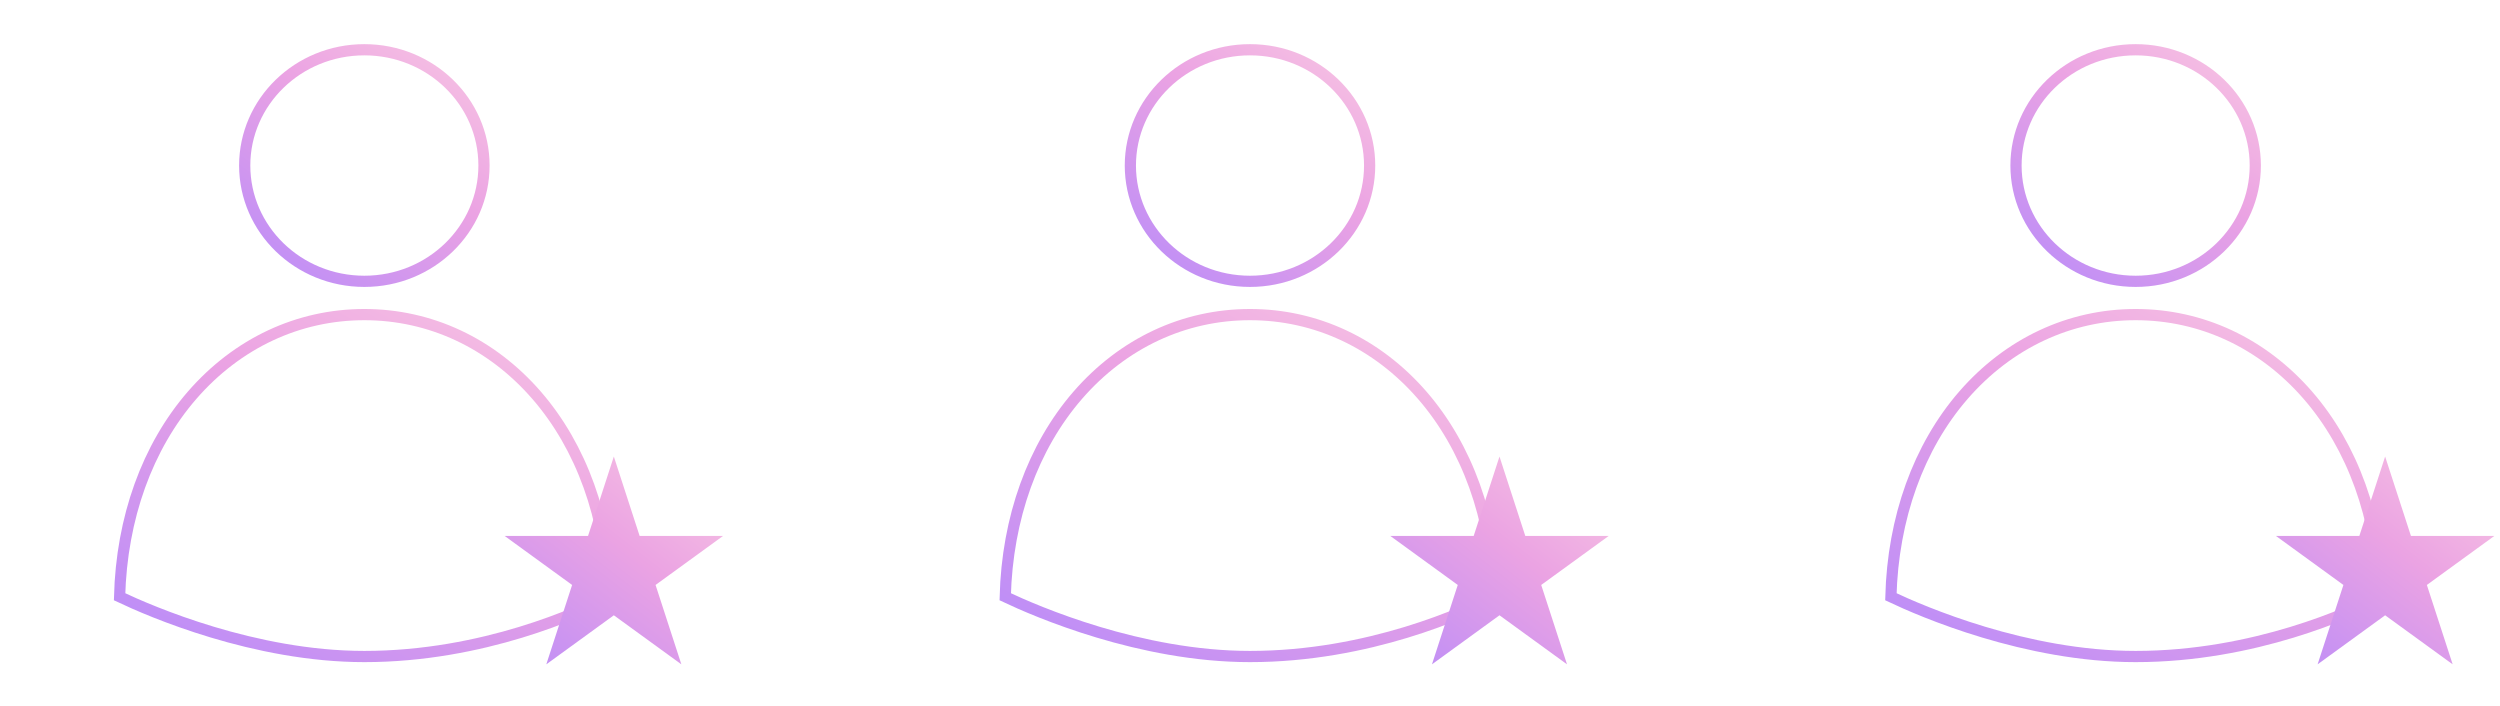 <svg width="223" height="63" viewBox="0 0 223 63" fill="none" xmlns="http://www.w3.org/2000/svg">
<path d="M32.499 28.062C38.374 28.062 43.828 30.61 47.862 35.256C51.863 39.865 54.156 46.228 54.332 53.265C51.778 54.571 43.096 58.562 32.499 58.562C22.697 58.562 13.42 54.539 10.667 53.232C10.849 46.208 13.14 39.858 17.136 35.256C21.17 30.61 26.624 28.062 32.499 28.062Z" stroke="url(#paint0_linear)"/>
<path d="M43.172 14.766C43.172 20.455 38.409 25.094 32.5 25.094C26.591 25.094 21.828 20.455 21.828 14.766C21.828 9.076 26.591 4.438 32.5 4.438C38.409 4.438 43.172 9.076 43.172 14.766Z" stroke="url(#paint1_linear)"/>
<path d="M54.754 40.723L57.054 47.803L64.499 47.803L58.476 52.178L60.777 59.258L54.754 54.883L48.731 59.258L51.032 52.178L45.009 47.803L52.454 47.803L54.754 40.723Z" fill="url(#paint2_linear)"/>
<path d="M111.499 28.062C117.374 28.062 122.828 30.61 126.862 35.256C130.863 39.865 133.156 46.228 133.332 53.265C130.778 54.571 122.096 58.562 111.499 58.562C101.697 58.562 92.42 54.539 89.667 53.232C89.849 46.208 92.14 39.858 96.136 35.256C100.17 30.61 105.624 28.062 111.499 28.062Z" stroke="url(#paint3_linear)"/>
<path d="M122.172 14.766C122.172 20.455 117.409 25.094 111.5 25.094C105.591 25.094 100.828 20.455 100.828 14.766C100.828 9.076 105.591 4.438 111.5 4.438C117.409 4.438 122.172 9.076 122.172 14.766Z" stroke="url(#paint4_linear)"/>
<path d="M133.754 40.723L136.055 47.803L143.499 47.803L137.476 52.178L139.777 59.258L133.754 54.883L127.731 59.258L130.032 52.178L124.009 47.803L131.454 47.803L133.754 40.723Z" fill="url(#paint5_linear)"/>
<path d="M190.499 28.062C196.374 28.062 201.828 30.61 205.862 35.256C209.863 39.865 212.156 46.228 212.332 53.265C209.778 54.571 201.096 58.562 190.499 58.562C180.697 58.562 171.42 54.539 168.667 53.232C168.849 46.208 171.14 39.858 175.136 35.256C179.17 30.61 184.624 28.062 190.499 28.062Z" stroke="url(#paint6_linear)"/>
<path d="M201.172 14.766C201.172 20.455 196.409 25.094 190.5 25.094C184.591 25.094 179.828 20.455 179.828 14.766C179.828 9.076 184.591 4.438 190.5 4.438C196.409 4.438 201.172 9.076 201.172 14.766Z" stroke="url(#paint7_linear)"/>
<path d="M212.754 40.723L215.055 47.803L222.499 47.803L216.476 52.178L218.777 59.258L212.754 54.883L206.731 59.258L209.032 52.178L203.009 47.803L210.454 47.803L212.754 40.723Z" fill="url(#paint8_linear)"/>
<defs>
<linearGradient id="paint0_linear" x1="2.893" y1="62.208" x2="34.429" y2="4.389" gradientUnits="userSpaceOnUse">
<stop stop-color="#AB85FF"/>
<stop offset="0.526" stop-color="#EBA3E3"/>
<stop offset="1" stop-color="#FFDBE4"/>
</linearGradient>
<linearGradient id="paint1_linear" x1="17.694" y1="27.756" x2="42.448" y2="-5.259" gradientUnits="userSpaceOnUse">
<stop stop-color="#AB85FF"/>
<stop offset="0.526" stop-color="#EBA3E3"/>
<stop offset="1" stop-color="#FFDBE4"/>
</linearGradient>
<linearGradient id="paint2_linear" x1="41.174" y1="63.262" x2="64.794" y2="32.729" gradientUnits="userSpaceOnUse">
<stop stop-color="#AB85FF"/>
<stop offset="0.526" stop-color="#EBA3E3"/>
<stop offset="1" stop-color="#FFDBE4"/>
</linearGradient>
<linearGradient id="paint3_linear" x1="81.893" y1="62.208" x2="113.429" y2="4.389" gradientUnits="userSpaceOnUse">
<stop stop-color="#AB85FF"/>
<stop offset="0.526" stop-color="#EBA3E3"/>
<stop offset="1" stop-color="#FFDBE4"/>
</linearGradient>
<linearGradient id="paint4_linear" x1="96.694" y1="27.756" x2="121.448" y2="-5.259" gradientUnits="userSpaceOnUse">
<stop stop-color="#AB85FF"/>
<stop offset="0.526" stop-color="#EBA3E3"/>
<stop offset="1" stop-color="#FFDBE4"/>
</linearGradient>
<linearGradient id="paint5_linear" x1="120.174" y1="63.262" x2="143.794" y2="32.729" gradientUnits="userSpaceOnUse">
<stop stop-color="#AB85FF"/>
<stop offset="0.526" stop-color="#EBA3E3"/>
<stop offset="1" stop-color="#FFDBE4"/>
</linearGradient>
<linearGradient id="paint6_linear" x1="160.893" y1="62.208" x2="192.429" y2="4.389" gradientUnits="userSpaceOnUse">
<stop stop-color="#AB85FF"/>
<stop offset="0.526" stop-color="#EBA3E3"/>
<stop offset="1" stop-color="#FFDBE4"/>
</linearGradient>
<linearGradient id="paint7_linear" x1="175.694" y1="27.756" x2="200.448" y2="-5.259" gradientUnits="userSpaceOnUse">
<stop stop-color="#AB85FF"/>
<stop offset="0.526" stop-color="#EBA3E3"/>
<stop offset="1" stop-color="#FFDBE4"/>
</linearGradient>
<linearGradient id="paint8_linear" x1="199.174" y1="63.262" x2="222.794" y2="32.729" gradientUnits="userSpaceOnUse">
<stop stop-color="#AB85FF"/>
<stop offset="0.526" stop-color="#EBA3E3"/>
<stop offset="1" stop-color="#FFDBE4"/>
</linearGradient>
</defs>
</svg>
